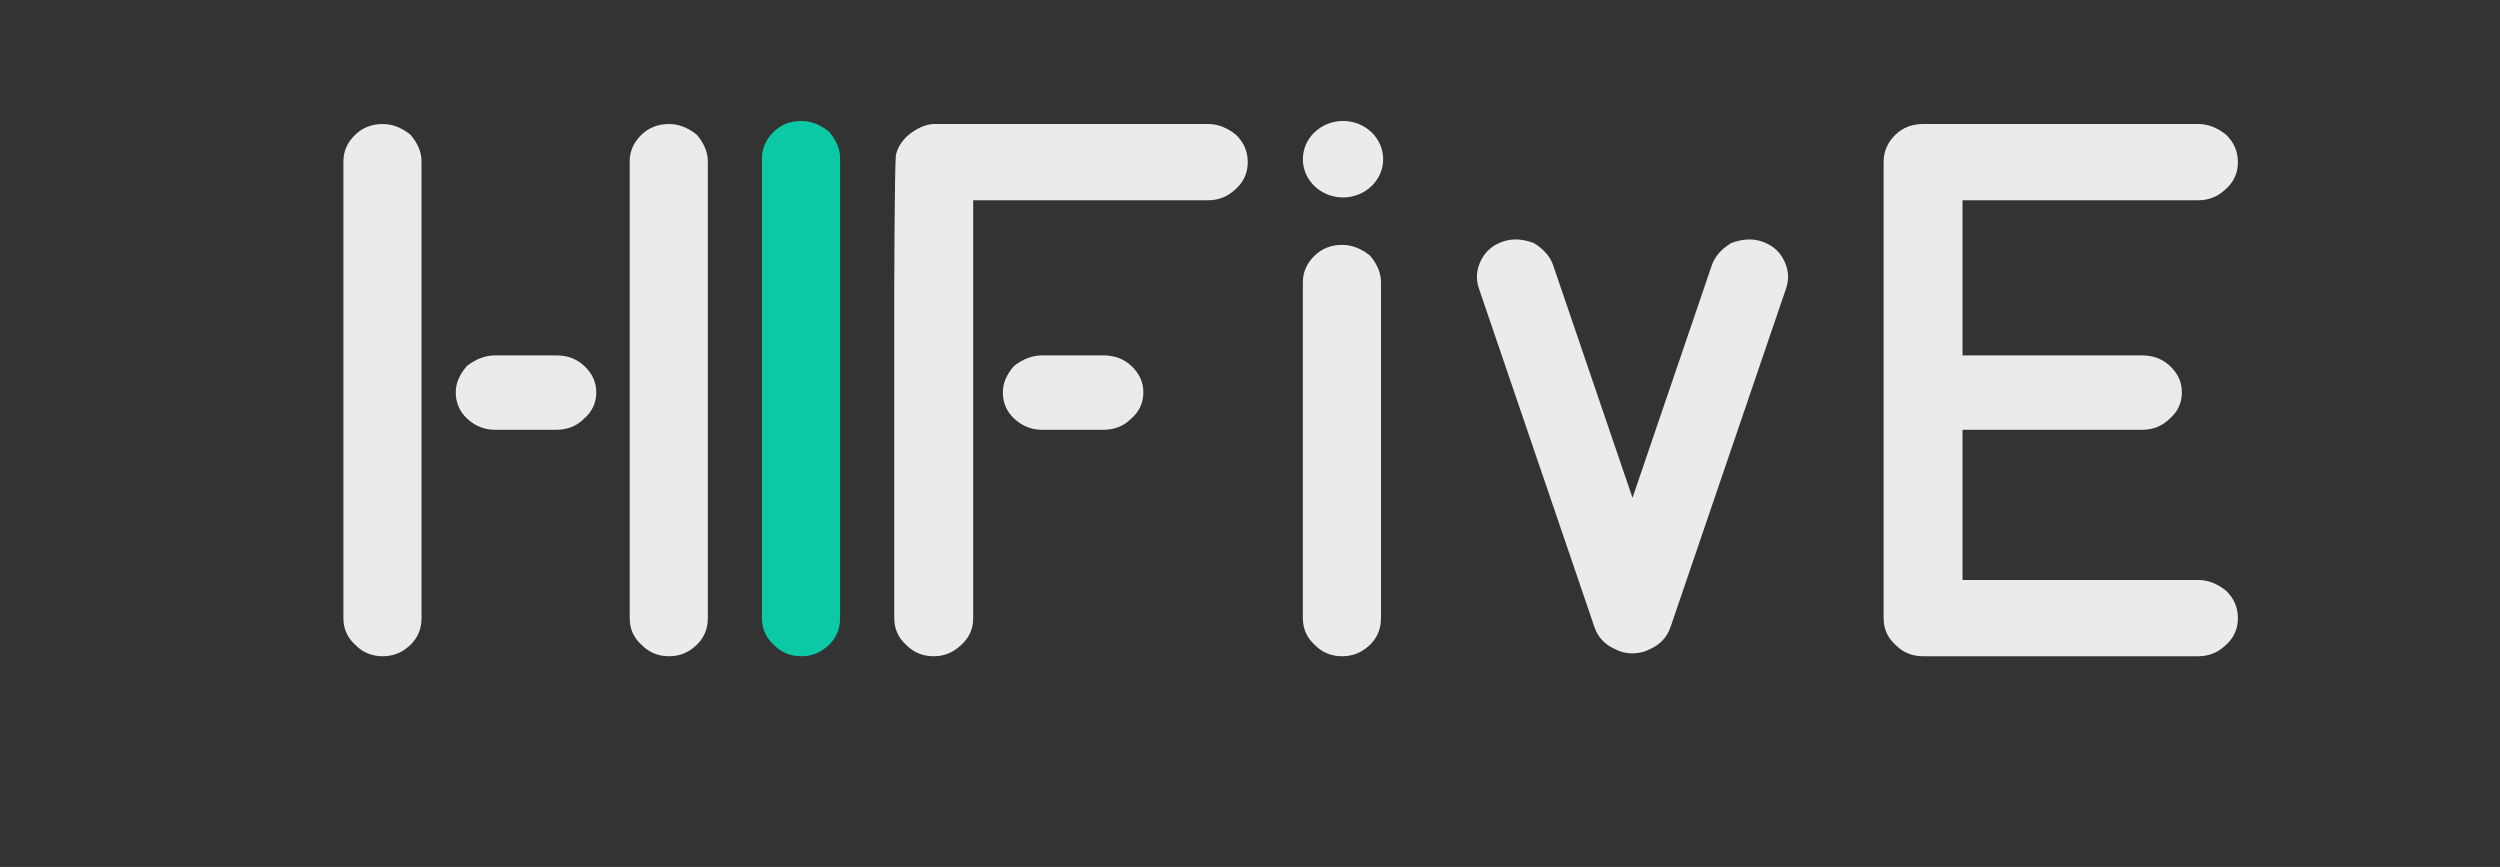 <svg width="124" height="43" viewBox="0 0 124 43" fill="none" xmlns="http://www.w3.org/2000/svg">
    <rect x="0" y="0" width="124" height="43" fill="#333333" stroke="none"/>
    <g clip-path="url(#clip0_2_143)">
        <path d="M37.794 7.853C37.794 7.349 37.99 6.908 38.382 6.53C38.747 6.177 39.203 6 39.752 6C40.221 6 40.678 6.177 41.121 6.53C41.486 6.959 41.669 7.4 41.669 7.853V30.659C41.669 31.189 41.486 31.63 41.121 31.983C40.73 32.361 40.273 32.55 39.752 32.55C39.204 32.55 38.747 32.361 38.382 31.983C37.99 31.63 37.794 31.189 37.794 30.659V7.853Z" fill="#07D9B2" fill-opacity="0.9"/>
        <path d="M64.622 13.999C64.622 13.495 64.818 13.053 65.209 12.675C65.574 12.322 66.031 12.146 66.579 12.146C67.049 12.146 67.505 12.322 67.949 12.675C68.314 13.104 68.497 13.545 68.497 13.999V30.659C68.497 31.189 68.314 31.63 67.949 31.983C67.558 32.361 67.101 32.55 66.579 32.55C66.031 32.55 65.575 32.361 65.209 31.983C64.818 31.63 64.622 31.189 64.622 30.659V13.999Z" fill="white" fill-opacity="0.9"/>
        <path d="M68.605 7.897C68.605 8.944 67.713 9.793 66.614 9.793C65.514 9.793 64.622 8.944 64.622 7.897C64.622 6.85 65.514 6 66.614 6C67.713 6 68.605 6.85 68.605 7.897Z" fill="white" fill-opacity="0.9"/>
        <path d="M31.233 8.005C31.233 7.5 31.429 7.059 31.82 6.681C32.185 6.328 32.642 6.152 33.19 6.152C33.66 6.152 34.116 6.328 34.56 6.681C34.925 7.11 35.108 7.551 35.108 8.005V30.659C35.108 31.189 34.925 31.63 34.56 31.983C34.169 32.361 33.712 32.55 33.19 32.55C32.642 32.55 32.186 32.361 31.82 31.983C31.429 31.63 31.233 31.189 31.233 30.659V8.005ZM20.908 30.659C20.908 31.189 20.725 31.63 20.36 31.983C19.969 32.361 19.512 32.55 18.991 32.55C18.443 32.55 17.986 32.361 17.621 31.983C17.229 31.63 17.033 31.189 17.033 30.659V8.005C17.033 7.5 17.229 7.059 17.621 6.681C17.986 6.328 18.442 6.152 18.991 6.152C19.46 6.152 19.916 6.328 20.36 6.681C20.725 7.11 20.908 7.551 20.908 8.005V30.659Z" fill="white" fill-opacity="0.9"/>
        <path d="M59.932 6.151C60.402 6.151 60.858 6.328 61.302 6.681C61.694 7.059 61.889 7.513 61.889 8.042C61.889 8.572 61.694 9.013 61.302 9.366C60.911 9.744 60.454 9.933 59.932 9.933H48.27V17.535V21.317V30.659C48.27 31.188 48.074 31.63 47.682 31.982C47.291 32.361 46.834 32.55 46.313 32.55C45.765 32.55 45.308 32.361 44.942 31.982C44.551 31.63 44.355 31.188 44.355 30.659V14.225C44.355 14.225 44.37 8.511 44.434 7.707C44.626 6.718 45.764 6.151 46.312 6.151H59.932L59.932 6.151Z" fill="white" fill-opacity="0.9"/>
        <path d="M51.688 21.318C51.158 21.318 50.695 21.131 50.298 20.758C49.927 20.41 49.742 19.976 49.742 19.453C49.742 19.006 49.927 18.572 50.298 18.149C50.748 17.801 51.211 17.627 51.688 17.627H54.725C55.281 17.627 55.745 17.801 56.115 18.149C56.512 18.521 56.711 18.956 56.711 19.453C56.711 19.975 56.512 20.41 56.115 20.758C55.745 21.131 55.281 21.318 54.725 21.318H51.688Z" fill="white" fill-opacity="0.9"/>
        <path d="M24.552 21.318C24.022 21.318 23.559 21.131 23.162 20.758C22.791 20.41 22.606 19.976 22.606 19.453C22.606 19.006 22.791 18.572 23.162 18.149C23.612 17.801 24.075 17.627 24.552 17.627H27.589C28.145 17.627 28.609 17.801 28.979 18.149C29.376 18.521 29.575 18.956 29.575 19.453C29.575 19.975 29.376 20.41 28.979 20.758C28.609 21.131 28.145 21.318 27.589 21.318H24.552Z" fill="white" fill-opacity="0.9"/>
        <path d="M73.352 14.299C73.188 13.819 73.231 13.342 73.481 12.867C73.714 12.424 74.091 12.121 74.612 11.96C75.059 11.822 75.55 11.856 76.087 12.061C76.573 12.361 76.891 12.727 77.037 13.158L77.468 14.421L80.972 24.691L84.475 14.421L84.906 13.158C85.053 12.727 85.37 12.361 85.857 12.061C86.393 11.856 86.885 11.822 87.332 11.96C87.853 12.121 88.23 12.424 88.462 12.867C88.712 13.342 88.755 13.819 88.592 14.299L83.29 29.837L82.862 31.093C82.69 31.596 82.36 31.958 81.873 32.179C81.59 32.331 81.305 32.406 80.981 32.409H80.978H80.965H80.962C80.638 32.406 80.353 32.331 80.07 32.179C79.583 31.958 79.253 31.596 79.081 31.093L78.653 29.837L73.351 14.299H73.352Z" fill="white" fill-opacity="0.9"/>
        <path d="M110.413 29.298C109.969 28.945 109.513 28.768 109.043 28.768H97.341V21.318H106.236C106.792 21.318 107.255 21.131 107.626 20.758C108.023 20.41 108.221 19.975 108.221 19.453C108.221 18.956 108.023 18.521 107.626 18.149C107.255 17.801 106.792 17.627 106.236 17.627H97.341V9.933H109.043C109.566 9.933 110.022 9.744 110.413 9.366C110.804 9.013 111 8.572 111 8.042C111 7.513 110.804 7.059 110.413 6.681C109.969 6.328 109.513 6.151 109.043 6.151H95.385C94.836 6.151 94.38 6.328 94.015 6.681C93.623 7.059 93.427 7.513 93.427 8.042V30.659C93.427 31.188 93.623 31.63 94.015 31.983C94.38 32.361 94.837 32.55 95.385 32.55H109.043C109.566 32.55 110.022 32.361 110.413 31.983C110.804 31.63 111 31.188 111 30.659C111 30.13 110.804 29.676 110.413 29.298Z" fill="white" fill-opacity="0.9"/>
    </g>
    <defs>
        <clipPath id="clip0_2_143">
            <rect width="94" height="37" fill="white" transform="translate(17 6)"/>
        </clipPath>
    </defs>
</svg>
